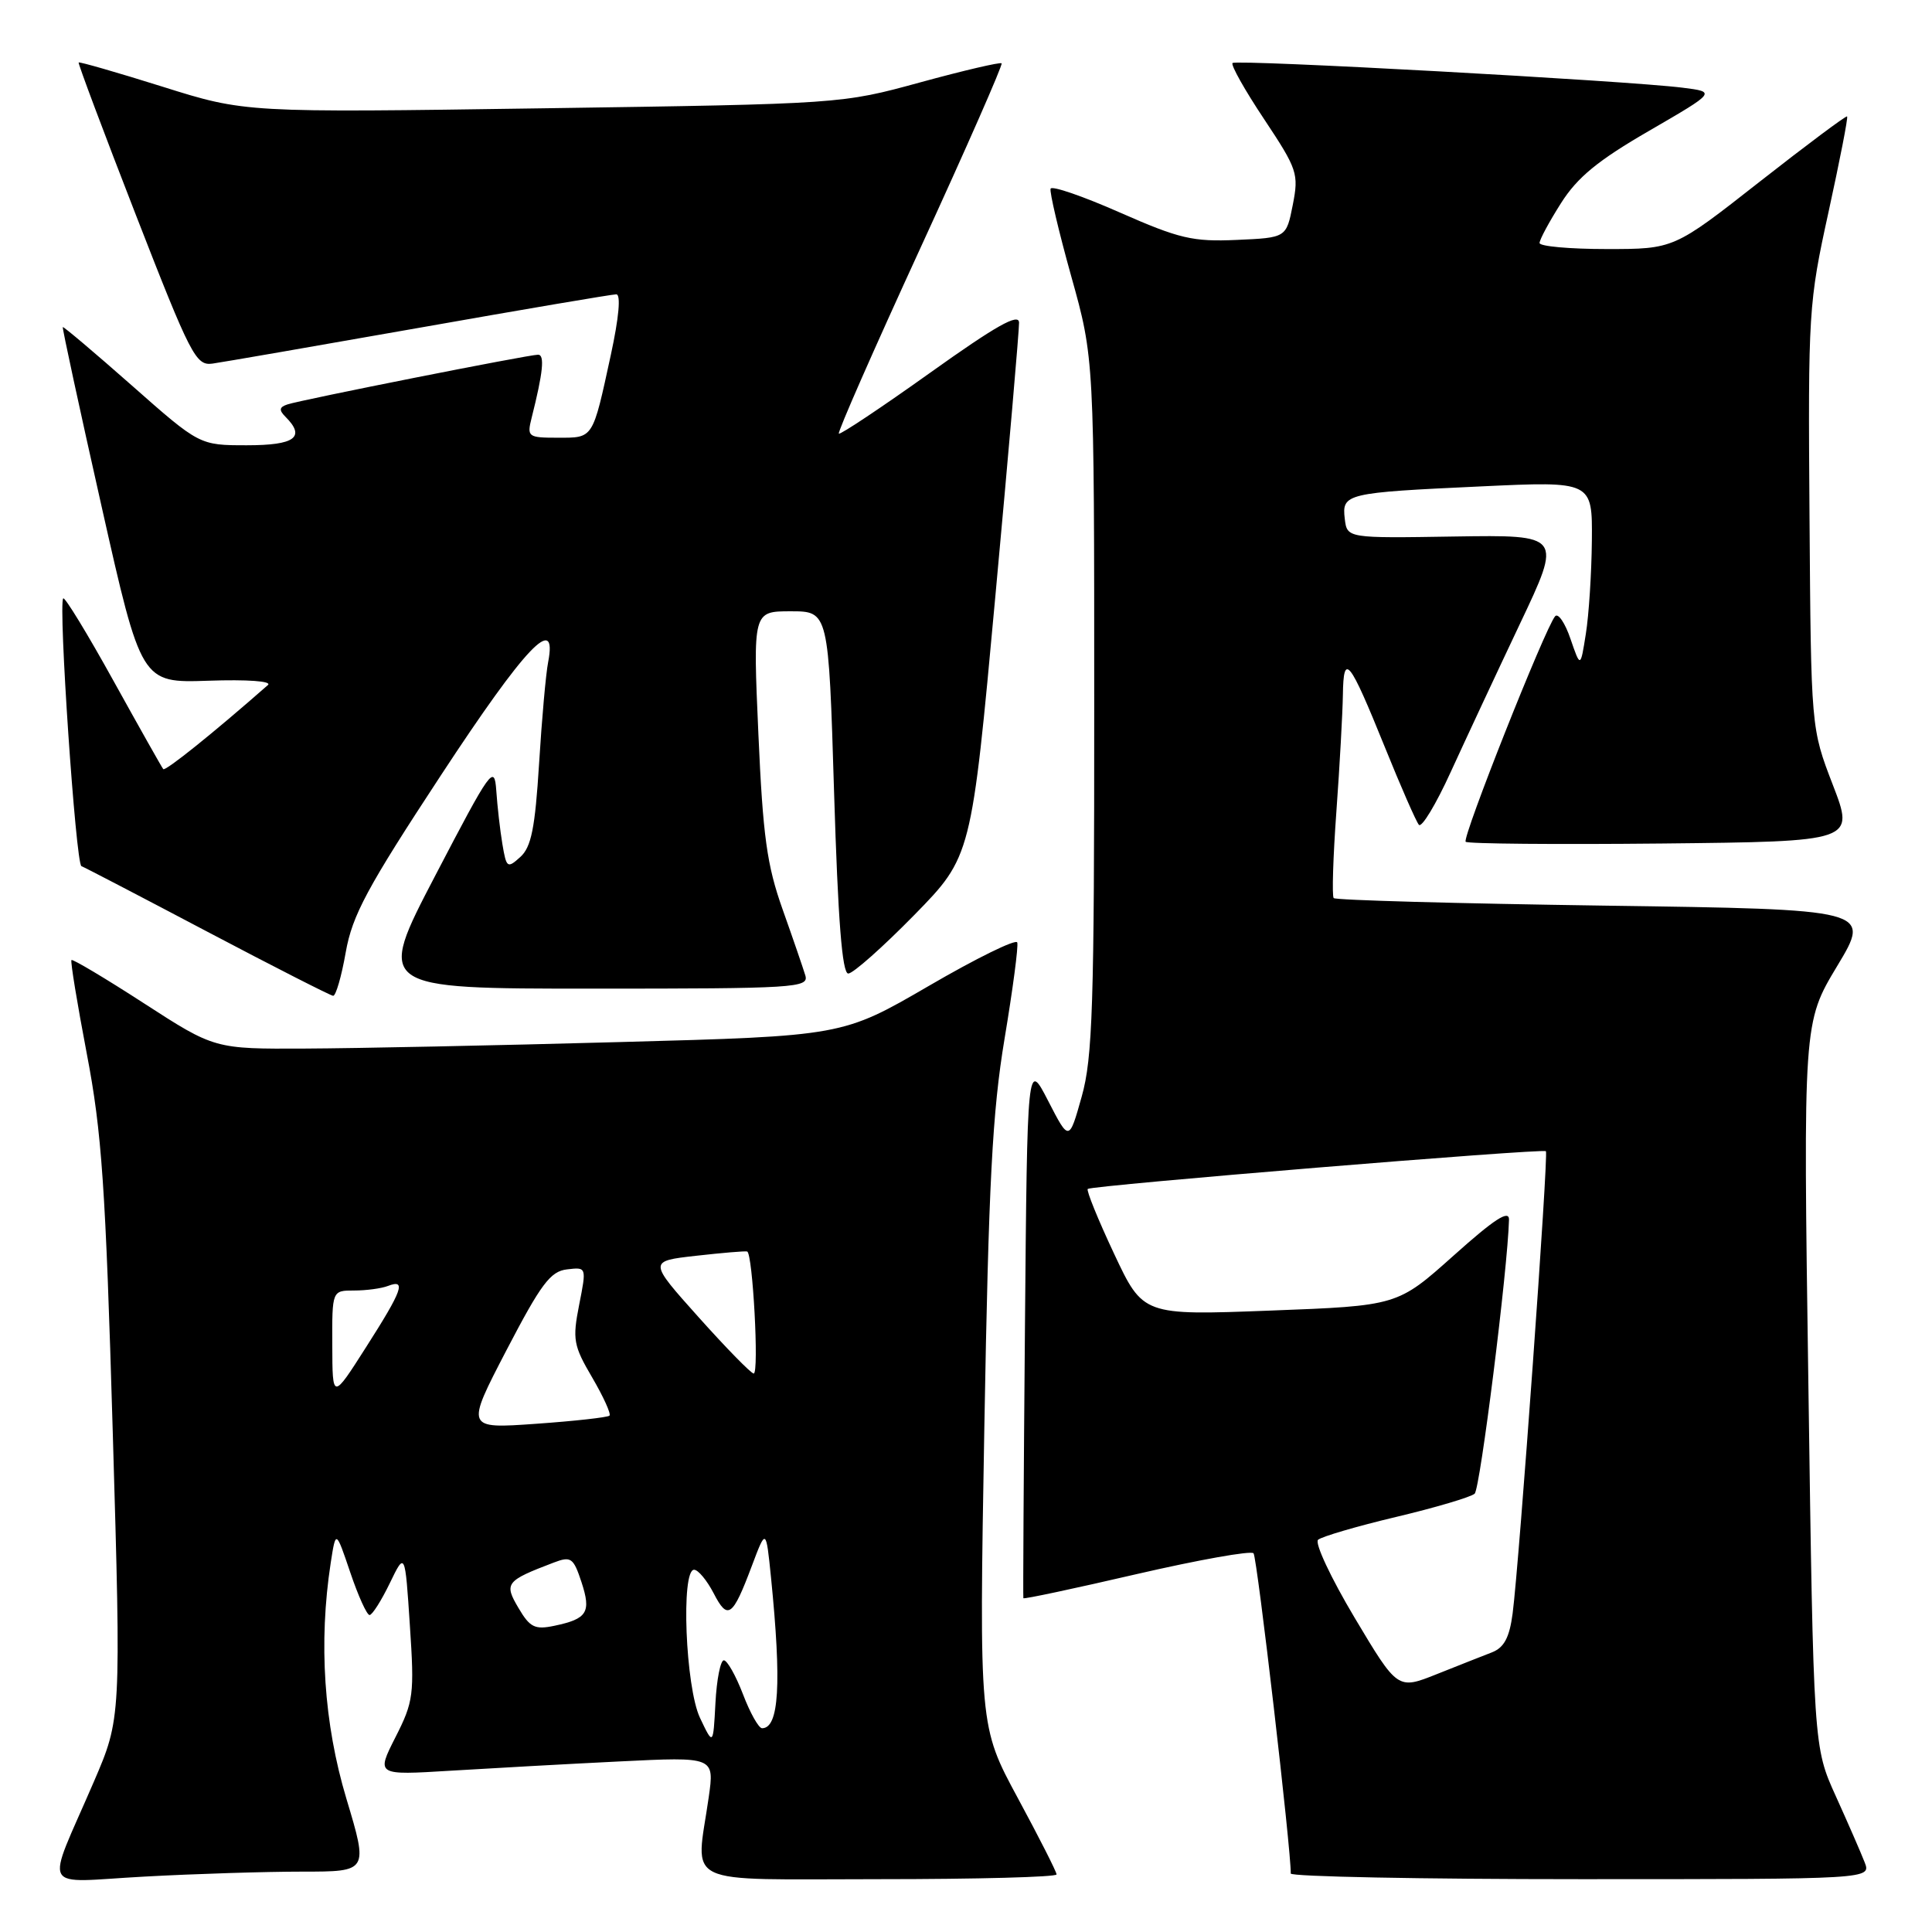 <?xml version="1.0" encoding="UTF-8" standalone="no"?>
<!DOCTYPE svg PUBLIC "-//W3C//DTD SVG 1.1//EN" "http://www.w3.org/Graphics/SVG/1.1/DTD/svg11.dtd" >
<svg xmlns="http://www.w3.org/2000/svg" xmlns:xlink="http://www.w3.org/1999/xlink" version="1.1" viewBox="0 0 256 256">
 <g >
 <path fill="currentColor"
d=" M 40.06 248.00 C 48.80 248.00 48.80 248.00 45.90 238.34 C 42.91 228.38 42.20 217.67 43.82 207.10 C 44.50 202.71 44.50 202.71 46.41 208.35 C 47.46 211.46 48.61 214.00 48.97 214.00 C 49.32 214.00 50.52 212.11 51.64 209.80 C 53.67 205.60 53.67 205.60 54.31 215.38 C 54.92 224.54 54.80 225.47 52.40 230.19 C 49.85 235.23 49.85 235.23 59.68 234.63 C 65.08 234.30 75.16 233.74 82.08 233.40 C 94.67 232.78 94.67 232.78 93.91 238.14 C 92.20 250.13 89.85 249.00 116.50 249.00 C 129.43 249.00 140.00 248.72 140.00 248.37 C 140.00 248.03 137.69 243.48 134.87 238.26 C 129.74 228.76 129.74 228.76 130.43 189.13 C 131.00 156.68 131.49 147.35 133.11 137.63 C 134.20 131.10 134.96 125.37 134.79 124.88 C 134.63 124.39 129.35 126.98 123.07 130.64 C 111.64 137.28 111.64 137.28 82.07 138.08 C 65.81 138.53 47.09 138.91 40.47 138.94 C 28.44 139.00 28.44 139.00 19.10 132.96 C 13.96 129.63 9.62 127.05 9.47 127.21 C 9.31 127.37 10.23 132.95 11.50 139.62 C 13.49 149.99 13.99 157.21 14.94 189.72 C 16.05 227.70 16.05 227.70 12.43 236.10 C 5.98 251.07 5.10 249.41 19.12 248.66 C 25.83 248.29 35.25 248.00 40.06 248.00 Z  M 247.07 246.75 C 246.59 245.51 244.87 241.57 243.25 237.99 C 240.30 231.48 240.30 231.48 239.62 183.49 C 238.93 135.50 238.93 135.50 243.44 128.00 C 247.95 120.50 247.95 120.50 212.56 120.00 C 193.09 119.72 176.97 119.28 176.72 119.00 C 176.48 118.72 176.64 113.55 177.08 107.50 C 177.52 101.45 177.90 94.50 177.94 92.05 C 178.02 86.38 178.78 87.34 183.50 99.00 C 185.61 104.22 187.64 108.86 188.01 109.29 C 188.38 109.72 190.28 106.57 192.23 102.29 C 194.19 98.01 198.31 89.18 201.39 82.68 C 206.99 70.87 206.99 70.87 192.74 71.09 C 178.50 71.32 178.50 71.32 178.19 68.75 C 177.79 65.40 178.30 65.28 196.25 64.45 C 211.00 63.76 211.00 63.76 210.93 71.63 C 210.89 75.96 210.53 81.53 210.13 84.00 C 209.42 88.50 209.42 88.50 208.10 84.66 C 207.38 82.54 206.46 81.19 206.06 81.66 C 204.75 83.18 193.70 111.04 194.21 111.54 C 194.48 111.81 206.19 111.91 220.23 111.77 C 245.75 111.50 245.75 111.50 242.86 104.00 C 239.97 96.50 239.97 96.50 239.77 68.50 C 239.57 41.35 239.65 40.12 242.29 28.09 C 243.78 21.26 244.90 15.57 244.75 15.43 C 244.61 15.30 239.39 19.20 233.15 24.09 C 221.80 33.00 221.80 33.00 212.90 33.00 C 208.00 33.00 204.00 32.64 204.00 32.20 C 204.00 31.75 205.28 29.38 206.84 26.92 C 209.01 23.49 211.74 21.25 218.54 17.32 C 227.40 12.18 227.40 12.18 222.95 11.62 C 215.56 10.69 163.81 7.85 163.32 8.35 C 163.06 8.60 164.95 11.96 167.51 15.80 C 171.92 22.44 172.11 23.02 171.30 27.15 C 170.44 31.50 170.44 31.50 163.87 31.79 C 158.05 32.05 156.27 31.63 148.39 28.16 C 143.50 26.00 139.37 24.58 139.21 25.00 C 139.05 25.41 140.28 30.65 141.95 36.63 C 144.99 47.50 144.99 47.50 144.99 93.43 C 145.00 133.29 144.78 140.16 143.33 145.31 C 141.66 151.26 141.66 151.26 138.89 145.88 C 136.12 140.50 136.12 140.50 135.81 176.00 C 135.64 195.53 135.55 211.62 135.60 211.77 C 135.66 211.92 142.41 210.48 150.60 208.58 C 158.80 206.69 165.77 205.44 166.10 205.82 C 166.58 206.36 171.12 245.47 171.03 248.25 C 171.01 248.66 188.31 249.00 209.48 249.00 C 247.95 249.00 247.95 249.00 247.07 246.75 Z  M 45.81 126.19 C 46.68 121.27 48.63 117.64 58.45 102.69 C 69.61 85.69 73.90 81.16 72.63 87.75 C 72.33 89.26 71.79 95.32 71.43 101.20 C 70.90 109.71 70.40 112.24 68.95 113.55 C 67.23 115.11 67.10 115.01 66.57 111.85 C 66.26 110.01 65.90 106.82 65.76 104.76 C 65.51 101.23 65.06 101.86 57.68 116.01 C 49.86 131.00 49.86 131.00 78.55 131.00 C 105.40 131.00 107.20 130.89 106.71 129.25 C 106.42 128.29 105.07 124.35 103.70 120.50 C 101.62 114.65 101.09 110.83 100.49 97.25 C 99.77 81.00 99.77 81.00 104.78 81.00 C 109.79 81.00 109.79 81.00 110.52 105.00 C 111.04 121.95 111.59 129.00 112.40 129.00 C 113.03 129.00 116.96 125.51 121.14 121.25 C 128.72 113.50 128.72 113.50 131.89 79.00 C 133.64 60.02 135.05 43.71 135.03 42.75 C 135.01 41.45 131.99 43.15 123.25 49.39 C 116.79 54.00 111.34 57.63 111.15 57.46 C 110.96 57.28 115.81 46.25 121.93 32.93 C 128.05 19.61 132.90 8.57 132.72 8.39 C 132.54 8.21 127.69 9.34 121.95 10.91 C 111.50 13.77 111.50 13.77 71.99 14.35 C 32.49 14.93 32.49 14.93 21.55 11.49 C 15.53 9.60 10.52 8.16 10.42 8.28 C 10.32 8.40 13.73 17.50 18.01 28.50 C 25.27 47.15 25.96 48.48 28.15 48.18 C 29.44 48.00 41.78 45.86 55.57 43.43 C 69.37 40.99 81.11 39.00 81.66 39.00 C 82.29 39.00 82.01 42.08 80.94 47.02 C 78.50 58.26 78.66 58.00 73.92 58.00 C 69.96 58.00 69.81 57.89 70.44 55.38 C 71.96 49.35 72.20 47.00 71.30 47.00 C 70.03 47.00 39.89 52.98 38.08 53.59 C 37.00 53.95 36.94 54.34 37.83 55.23 C 40.53 57.93 39.09 59.00 32.72 59.00 C 26.44 59.00 26.44 59.00 17.47 51.08 C 12.54 46.73 8.42 43.25 8.32 43.34 C 8.23 43.44 10.53 54.09 13.44 67.01 C 18.72 90.50 18.72 90.50 27.61 90.20 C 32.78 90.02 36.08 90.26 35.50 90.77 C 28.24 97.15 21.91 102.23 21.63 101.91 C 21.44 101.68 18.47 96.41 15.03 90.20 C 11.59 83.98 8.59 79.07 8.38 79.29 C 7.70 79.97 10.04 114.49 10.79 114.77 C 11.18 114.91 18.70 118.83 27.50 123.47 C 36.30 128.11 43.79 131.92 44.14 131.95 C 44.50 131.98 45.25 129.38 45.81 126.19 Z  M 92.75 227.62 C 90.83 223.56 90.21 208.00 91.97 208.00 C 92.51 208.00 93.67 209.40 94.56 211.11 C 96.43 214.74 97.07 214.28 99.62 207.50 C 101.50 202.50 101.50 202.50 102.16 209.00 C 103.58 223.14 103.23 229.00 100.98 229.00 C 100.53 229.00 99.39 226.97 98.45 224.50 C 97.50 222.03 96.36 220.00 95.91 220.00 C 95.47 220.00 94.96 222.55 94.80 225.66 C 94.50 231.31 94.50 231.31 92.75 227.62 Z  M 68.71 213.08 C 66.76 209.79 67.02 209.47 73.37 207.05 C 75.66 206.18 75.98 206.40 77.05 209.64 C 78.36 213.63 77.82 214.51 73.48 215.42 C 70.88 215.97 70.22 215.65 68.71 213.08 Z  M 67.11 178.91 C 71.68 170.14 72.93 168.45 75.13 168.20 C 77.73 167.89 77.73 167.89 76.74 172.90 C 75.84 177.49 75.98 178.29 78.47 182.53 C 79.96 185.08 80.99 187.35 80.76 187.58 C 80.52 187.81 76.14 188.30 71.02 188.66 C 61.70 189.32 61.70 189.32 67.11 178.91 Z  M 44.03 178.25 C 44.00 171.00 44.00 171.00 46.92 171.00 C 48.52 171.00 50.55 170.73 51.42 170.39 C 53.87 169.45 53.34 170.94 48.51 178.50 C 44.05 185.50 44.05 185.50 44.03 178.25 Z  M 92.58 174.55 C 85.92 167.11 85.92 167.11 92.21 166.40 C 95.67 166.01 98.72 165.75 99.00 165.83 C 99.74 166.04 100.60 182.00 99.87 182.00 C 99.53 182.00 96.25 178.65 92.58 174.55 Z  M 179.49 214.35 C 176.36 209.10 174.18 204.46 174.65 204.03 C 175.12 203.61 179.78 202.24 185.00 201.00 C 190.22 199.76 194.90 198.37 195.40 197.92 C 196.13 197.25 199.78 168.19 199.95 161.63 C 199.99 160.25 198.05 161.50 192.59 166.39 C 185.17 173.02 185.17 173.02 168.31 173.66 C 151.46 174.30 151.46 174.30 147.61 166.10 C 145.49 161.59 143.93 157.74 144.13 157.54 C 144.61 157.08 204.39 152.15 204.84 152.54 C 205.21 152.87 201.31 207.07 200.43 213.80 C 200.01 216.99 199.30 218.32 197.68 218.95 C 196.48 219.41 193.18 220.72 190.34 221.85 C 185.19 223.90 185.19 223.90 179.49 214.35 Z "/>
</g>
</svg>